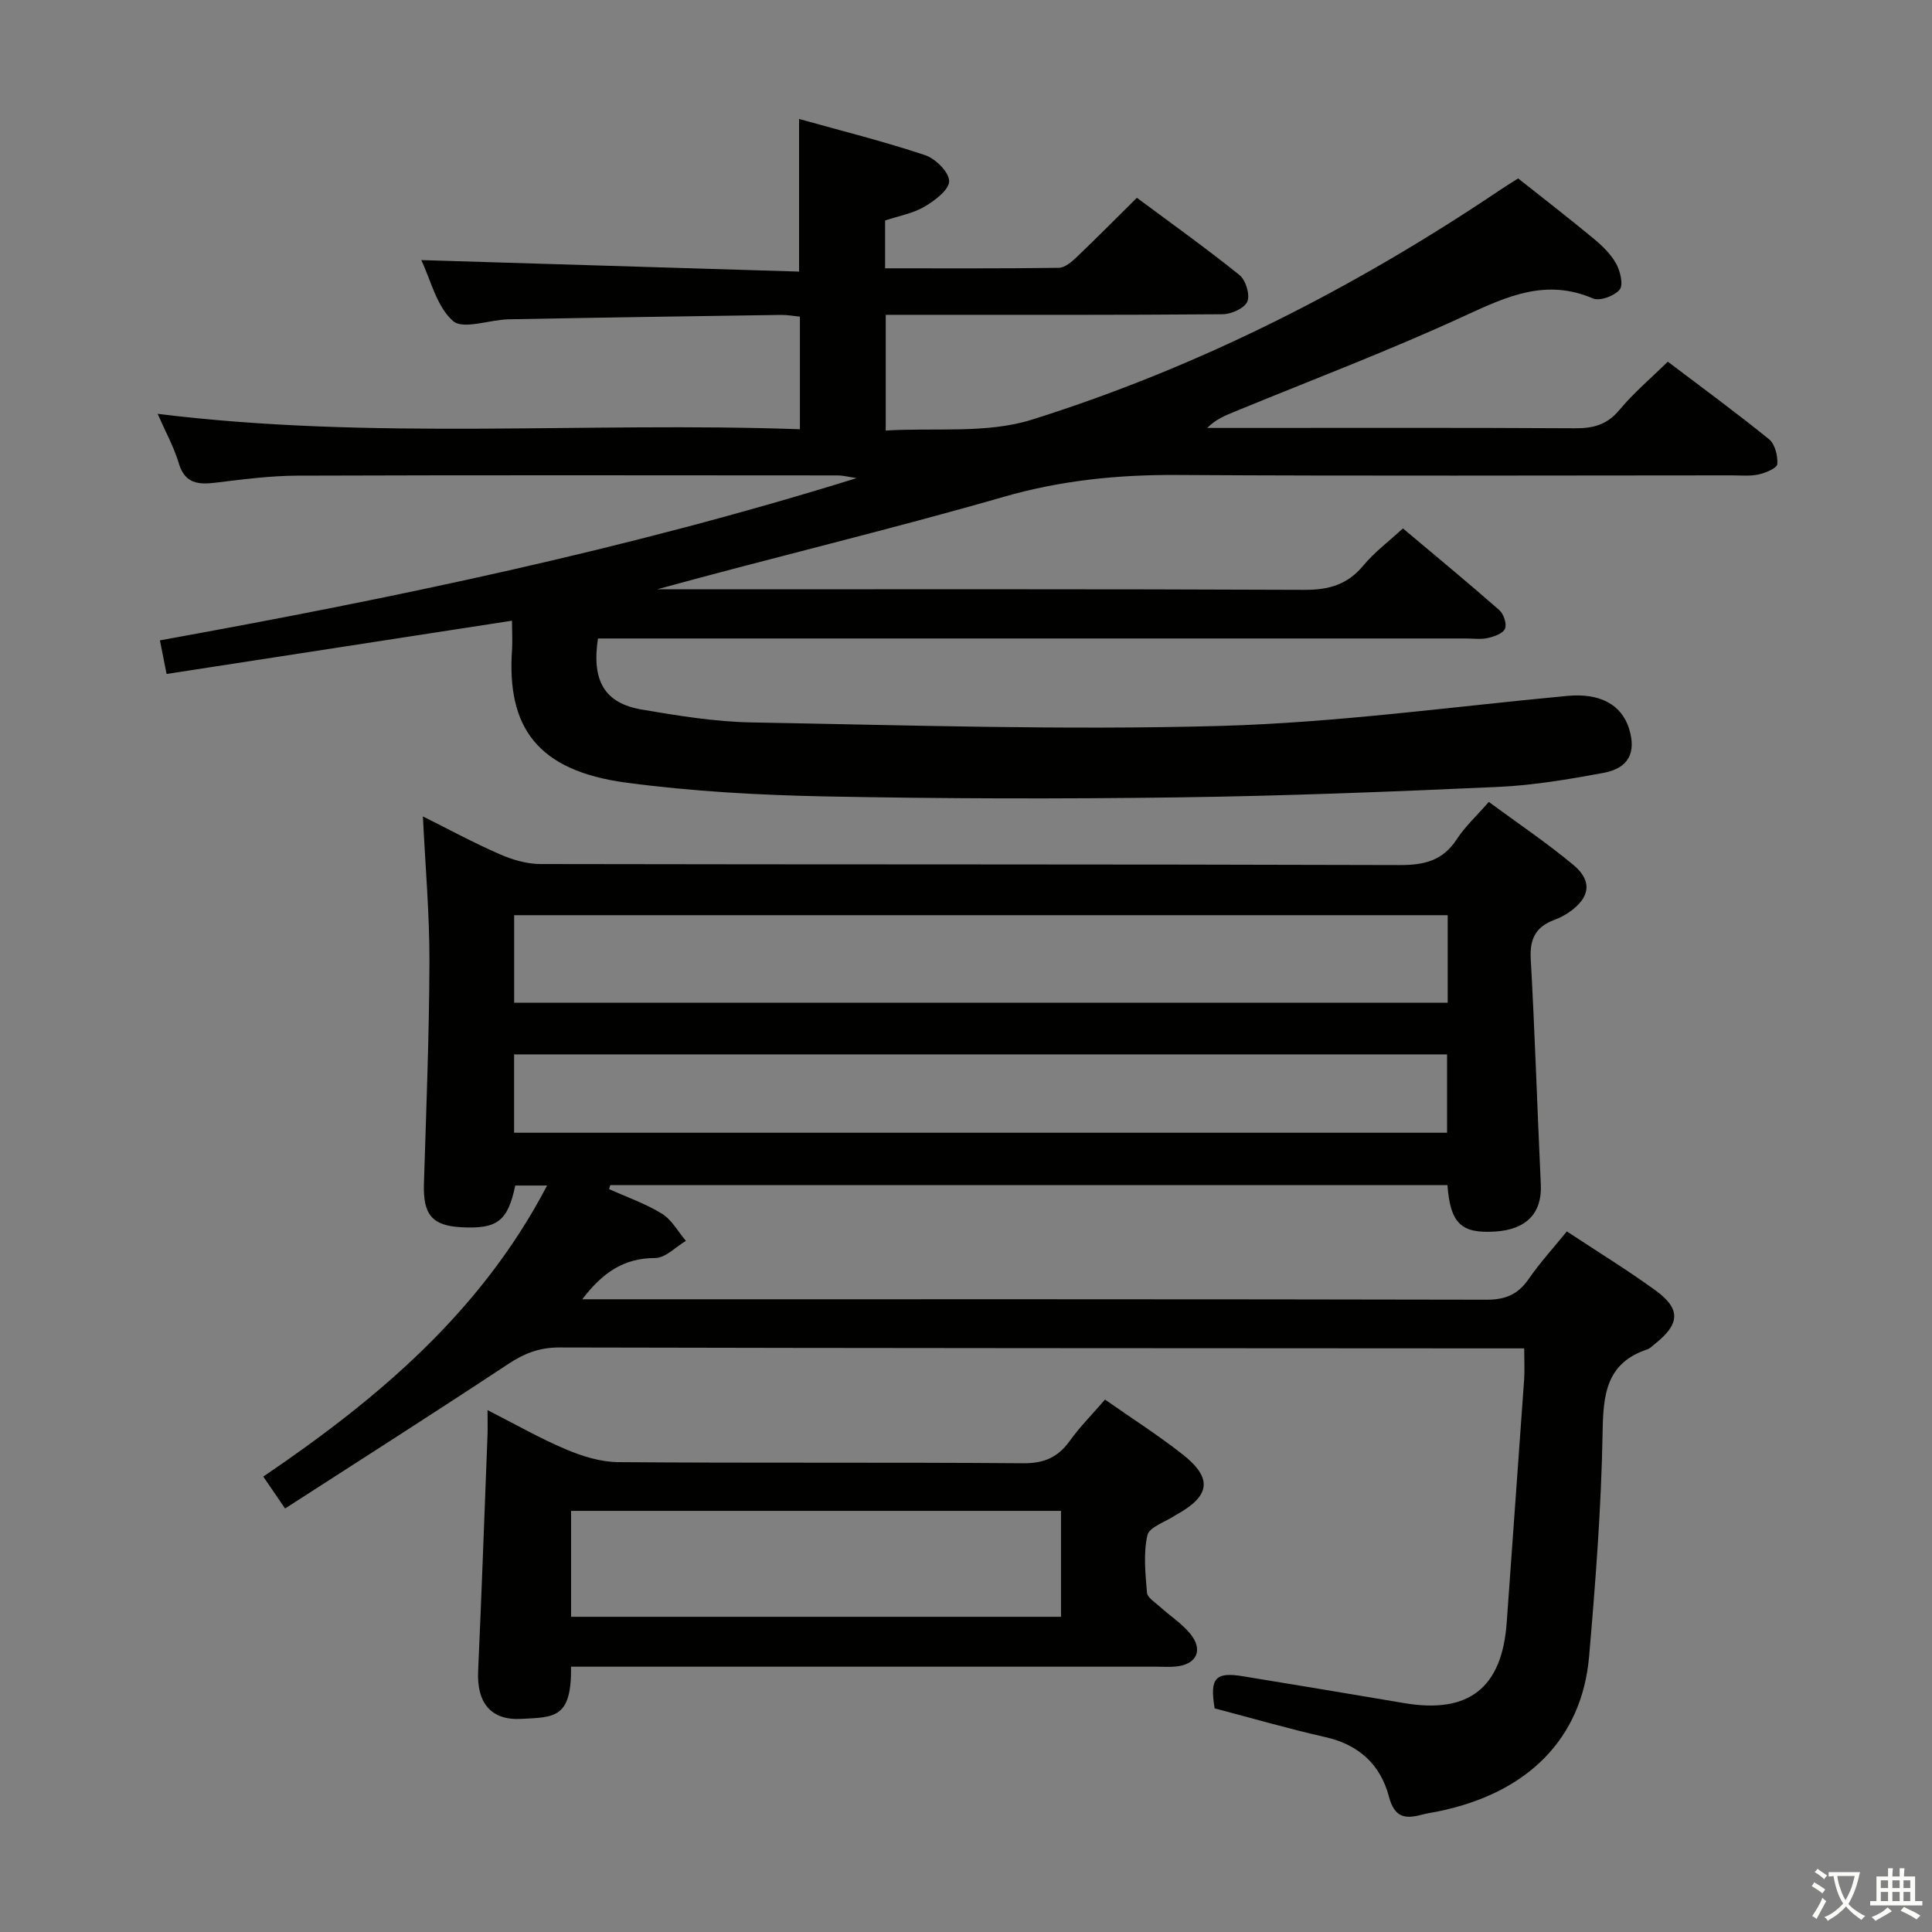<svg enable-background="new 0 0 400 400" viewBox="0 0 400 400" xmlns="http://www.w3.org/2000/svg"><rect x="0" y="0" width="400" height="400" fill="#808080" stroke="none"/><path d="m377.9 391.2c-.2.3-.4.5-.6.8-.7-.6-1.4-1-2.2-1.5.2-.3.4-.5.5-.8.6.4 1.4.8 2.3 1.5zm-1.8 6.1c-.2-.2-.5-.4-.9-.6.4-.6.8-1.2 1.2-1.9s.7-1.3.9-1.9c.3.3.5.5.8.7-.7 1.3-1.4 2.6-2 3.7zm2.2-9c-.3.3-.5.5-.6.8-.6-.6-1.3-1.1-2-1.5.3-.3.5-.5.6-.7.6.5 1.3.9 2 1.4zm.3.2v-.9h2 4.5c-.3 1.3-.6 2.5-1 3.6s-.9 2.1-1.4 3c.4.5 1 1 1.6 1.4s1.2.8 1.9 1.1c-.3.2-.5.4-.8.8-.4-.3-1-.7-1.6-1.2s-1.2-1.1-1.6-1.6c-.5.6-1.1 1.1-1.7 1.6s-1.4.9-2.1 1.4c-.1-.3-.3-.5-.7-.8.6-.2 1.2-.5 1.9-1s1.4-1.1 2-1.8c-.5-.8-.9-1.6-1.2-2.5s-.6-2-.8-3.2c-.4.1-.7.1-1 .1zm2.5 2.7c.3 1 .7 1.7 1 2.2.3-.5.6-1.1 1-2s.6-1.9.9-3h-3.2-.4c.1.9.3 1.8.7 2.8z" fill="#fbfcfa"/><path d="m396.5 388.5v1.5 3.6h1.5v.9c-.4 0-1 0-1.7 0h-7.9c-.5 0-.9 0-1.2 0v-.9h1.3v-3.5c0-.7 0-1.2 0-1.6h2.4c0-.8 0-1.4 0-1.7h1c0 .3-.1.8-.1 1.7h1.5c0-.8 0-1.4 0-1.7h1c0 .3-.1.9-.1 1.7zm-8.2 9.2c-.2-.3-.5-.5-.8-.8.8-.3 1.4-.6 1.9-.9s1-.7 1.4-1.1c.3.3.6.5.9.8-1.6 1-2.8 1.6-3.4 2zm2.6-6.8v-1.6h-1.5v1.6zm0 2.7v-1.9h-1.5v1.9zm2.4-2.7v-1.6h-1.5v1.6zm0 2.7v-1.9h-1.5v1.9zm.2 2 .7-.8c.4.2.9.5 1.6.8s1.3.7 1.8 1c-.3.3-.5.5-.8.8-.4-.3-1.5-1-3.3-1.8zm2-4.7v-1.6h-1.4v1.6zm0 2.7v-1.9h-1.4v1.9z" fill="#fbfcfa"/><g fill="#010100"><path d="m106 128.51c-24.06 3.71-47.65 7.35-71.51 11.03-.5-2.54-.87-4.41-1.38-6.96 48.42-8.76 96.4-18.71 144.24-33.59-1.85-.28-2.84-.56-3.83-.56-37.33-.02-74.66-.08-111.98.05-5.63.02-11.27.77-16.87 1.45-3.63.44-6.4.21-7.66-4.03-.98-3.29-2.68-6.36-4.37-10.22 44.6 5.52 88.65 1.61 132.97 3.19 0-8.19 0-15.58 0-23.31-1.33-.13-2.61-.38-3.88-.36-18.81.27-37.62.55-56.43.91-3.96.08-9.43 2.2-11.52.34-3.41-3.02-4.61-8.53-6.56-12.6 26.11.79 52.08 1.58 78.22 2.38 0-11.04 0-20.92 0-31.6 8.76 2.45 17.53 4.64 26.09 7.49 2.15.72 4.99 3.54 4.98 5.39-.01 1.81-2.99 4.04-5.12 5.29-2.37 1.39-5.26 1.89-8.14 2.85v9.9c12.07 0 24.02.07 35.98-.1 1.25-.02 2.65-1.24 3.68-2.22 4.1-3.9 8.07-7.93 12.47-12.28 7.05 5.24 14.31 10.42 21.25 16 1.29 1.04 2.21 4.07 1.62 5.48-.58 1.38-3.29 2.61-5.08 2.63-21.33.18-42.66.12-63.99.12-1.81 0-3.62 0-5.8 0v23.96c10.09-.63 20.86.7 30.28-2.26 34.58-10.87 66.7-27.22 96.8-47.47 1.23-.83 2.5-1.61 3.86-2.47 5.3 4.21 10.56 8.26 15.67 12.5 1.77 1.47 3.54 3.19 4.63 5.17.85 1.55 1.52 4.38.71 5.36-1.08 1.31-4.11 2.43-5.53 1.82-9.62-4.14-17.65-.51-26.33 3.5-15.67 7.24-31.85 13.35-47.82 19.93-1.93.8-3.88 1.54-5.71 3.38h5.21c23.66 0 47.33-.07 70.99.07 3.75.02 6.6-.74 9.13-3.78 2.95-3.55 6.53-6.57 10.03-10.01 7.05 5.34 14.14 10.53 20.96 16.06 1.23 1 1.84 3.45 1.71 5.15-.06.83-2.41 1.81-3.85 2.14-1.75.39-3.64.19-5.48.19-38.33.01-76.66.15-114.98-.08-12.22-.07-24 1.11-35.87 4.53-23.71 6.83-47.75 12.54-71.74 19.14h5.53c42.83 0 85.65-.08 128.48.11 5.07.02 8.91-1.07 12.2-5.03 2.31-2.78 5.29-5 8.2-7.69 6.82 5.74 13.48 11.23 19.96 16.92.9.79 1.59 2.87 1.18 3.85-.42.99-2.26 1.63-3.59 1.93-1.43.32-2.98.09-4.48.09-57.99 0-115.98 0-173.97 0-1.95 0-3.91 0-5.76 0-1.33 8.82 1.38 13.41 9.1 14.72 7.51 1.28 15.13 2.52 22.72 2.66 32.29.57 64.62 1.62 96.89.73 24.03-.66 47.98-3.97 71.96-6.22 6.59-.62 11.22 1.65 12.82 6.81 1.52 4.92-.09 8.18-5.36 9.14-7.18 1.32-14.44 2.56-21.71 2.89-22.1 1-44.21 1.87-66.33 2.17-24.32.33-48.66.28-72.98-.2-13.77-.27-27.61-1.03-41.24-2.85-18.54-2.47-24.8-11.57-23.65-27.64.1-1.97-.02-3.95-.02-5.89z"/><path d="m299.68 245.37c-57.95 0-115.64 0-173.33 0-.08.27-.17.55-.25.82 3.68 1.66 7.56 3 10.96 5.1 2.03 1.25 3.32 3.7 4.95 5.62-2.12 1.25-4.24 3.55-6.37 3.55-6.47 0-10.88 3.01-15.09 8.54h5.72c60.49 0 120.97-.04 181.46.09 3.9.01 6.51-1.04 8.72-4.23 2.35-3.41 5.18-6.49 7.95-9.91 6.23 4.12 12.46 7.93 18.35 12.21 5.28 3.84 5.09 6.94-.08 11.05-.52.41-1.01.96-1.61 1.16-8.57 2.86-9.13 9.4-9.26 17.27-.27 15.44-1.46 30.88-2.79 46.28-1.47 17.05-12.7 28.29-31.2 32.1-1.14.23-2.3.39-3.42.69-3.5.94-5.68.61-6.83-3.75-1.71-6.52-6.16-10.73-13.08-12.29-7.75-1.75-15.39-3.98-23-5.97-1.05-6.28.14-7.59 5.86-6.65 11.13 1.83 22.27 3.67 33.39 5.56 13.37 2.27 20.26-3.15 21.22-16.7 1.18-16.74 2.42-33.47 3.6-50.2.14-1.95.02-3.93.02-6.54-2.29 0-4.06 0-5.82 0-64.65-.04-129.3-.04-193.95-.19-4.07-.01-7.21 1.2-10.53 3.39-15.22 10.06-30.61 19.86-46.25 29.95-1.92-2.81-3.11-4.55-4.51-6.61 23.67-16.07 45.04-34.01 58.76-60.26-2.56 0-4.56 0-6.59 0-1.54 7.35-3.71 9.04-11.14 8.64-6.09-.32-7.96-2.61-7.77-8.98.47-15.3 1.09-30.61 1.14-45.92.03-9.94-.86-19.87-1.35-30.16 5.21 2.6 10.41 5.42 15.82 7.79 2.63 1.16 5.64 2.06 8.48 2.07 59.32.12 118.64.02 177.96.21 5.11.02 8.91-.93 11.79-5.35 1.7-2.61 4.07-4.78 6.63-7.72 5.94 4.38 11.98 8.43 17.53 13.06 3.99 3.33 3.43 6.78-.88 9.76-.95.66-2.01 1.21-3.09 1.61-3.77 1.39-5.11 3.87-4.88 8 .87 15.59 1.36 31.21 2.09 46.81.27 5.87-2.96 9.31-9.48 9.71-6.99.44-9.26-1.66-9.85-9.61zm.05-55.89c-64.73 0-129.08 0-193.28 0v18.12h193.28c0-6.11 0-11.9 0-18.12zm-193.29 45.04h193.16c0-5.67 0-10.92 0-16.22-64.54 0-128.75 0-193.16 0z"/><path d="m118.23 345.07c.14 10.74-3.45 10.45-10.35 10.81-6.35.33-9.18-3.45-8.89-9.86.73-16.26 1.31-32.53 1.94-48.8.06-1.49.01-2.99.01-5.27 5.67 2.88 10.79 5.82 16.18 8.1 3.4 1.44 7.21 2.64 10.85 2.67 27.97.22 55.94.01 83.91.23 4.33.03 7.18-1.25 9.62-4.65 2.11-2.94 4.69-5.53 7.28-8.53 5.45 3.82 10.92 7.31 16 11.29 6.28 4.92 5.85 8.58-1.02 12.43-.15.08-.29.16-.43.25-2.02 1.35-5.38 2.4-5.77 4.12-.87 3.78-.41 7.93-.09 11.89.08 1.01 1.63 1.96 2.6 2.84 2.09 1.89 4.53 3.47 6.31 5.6 2.83 3.39 1.4 6.45-2.97 6.85-1.32.12-2.66.03-3.99.03-38.46 0-76.92 0-115.38 0-1.81 0-3.62 0-5.81 0zm.01-10.33h101.43c0-7.47 0-14.68 0-21.93-34.02 0-67.71 0-101.43 0z"/></g></svg>